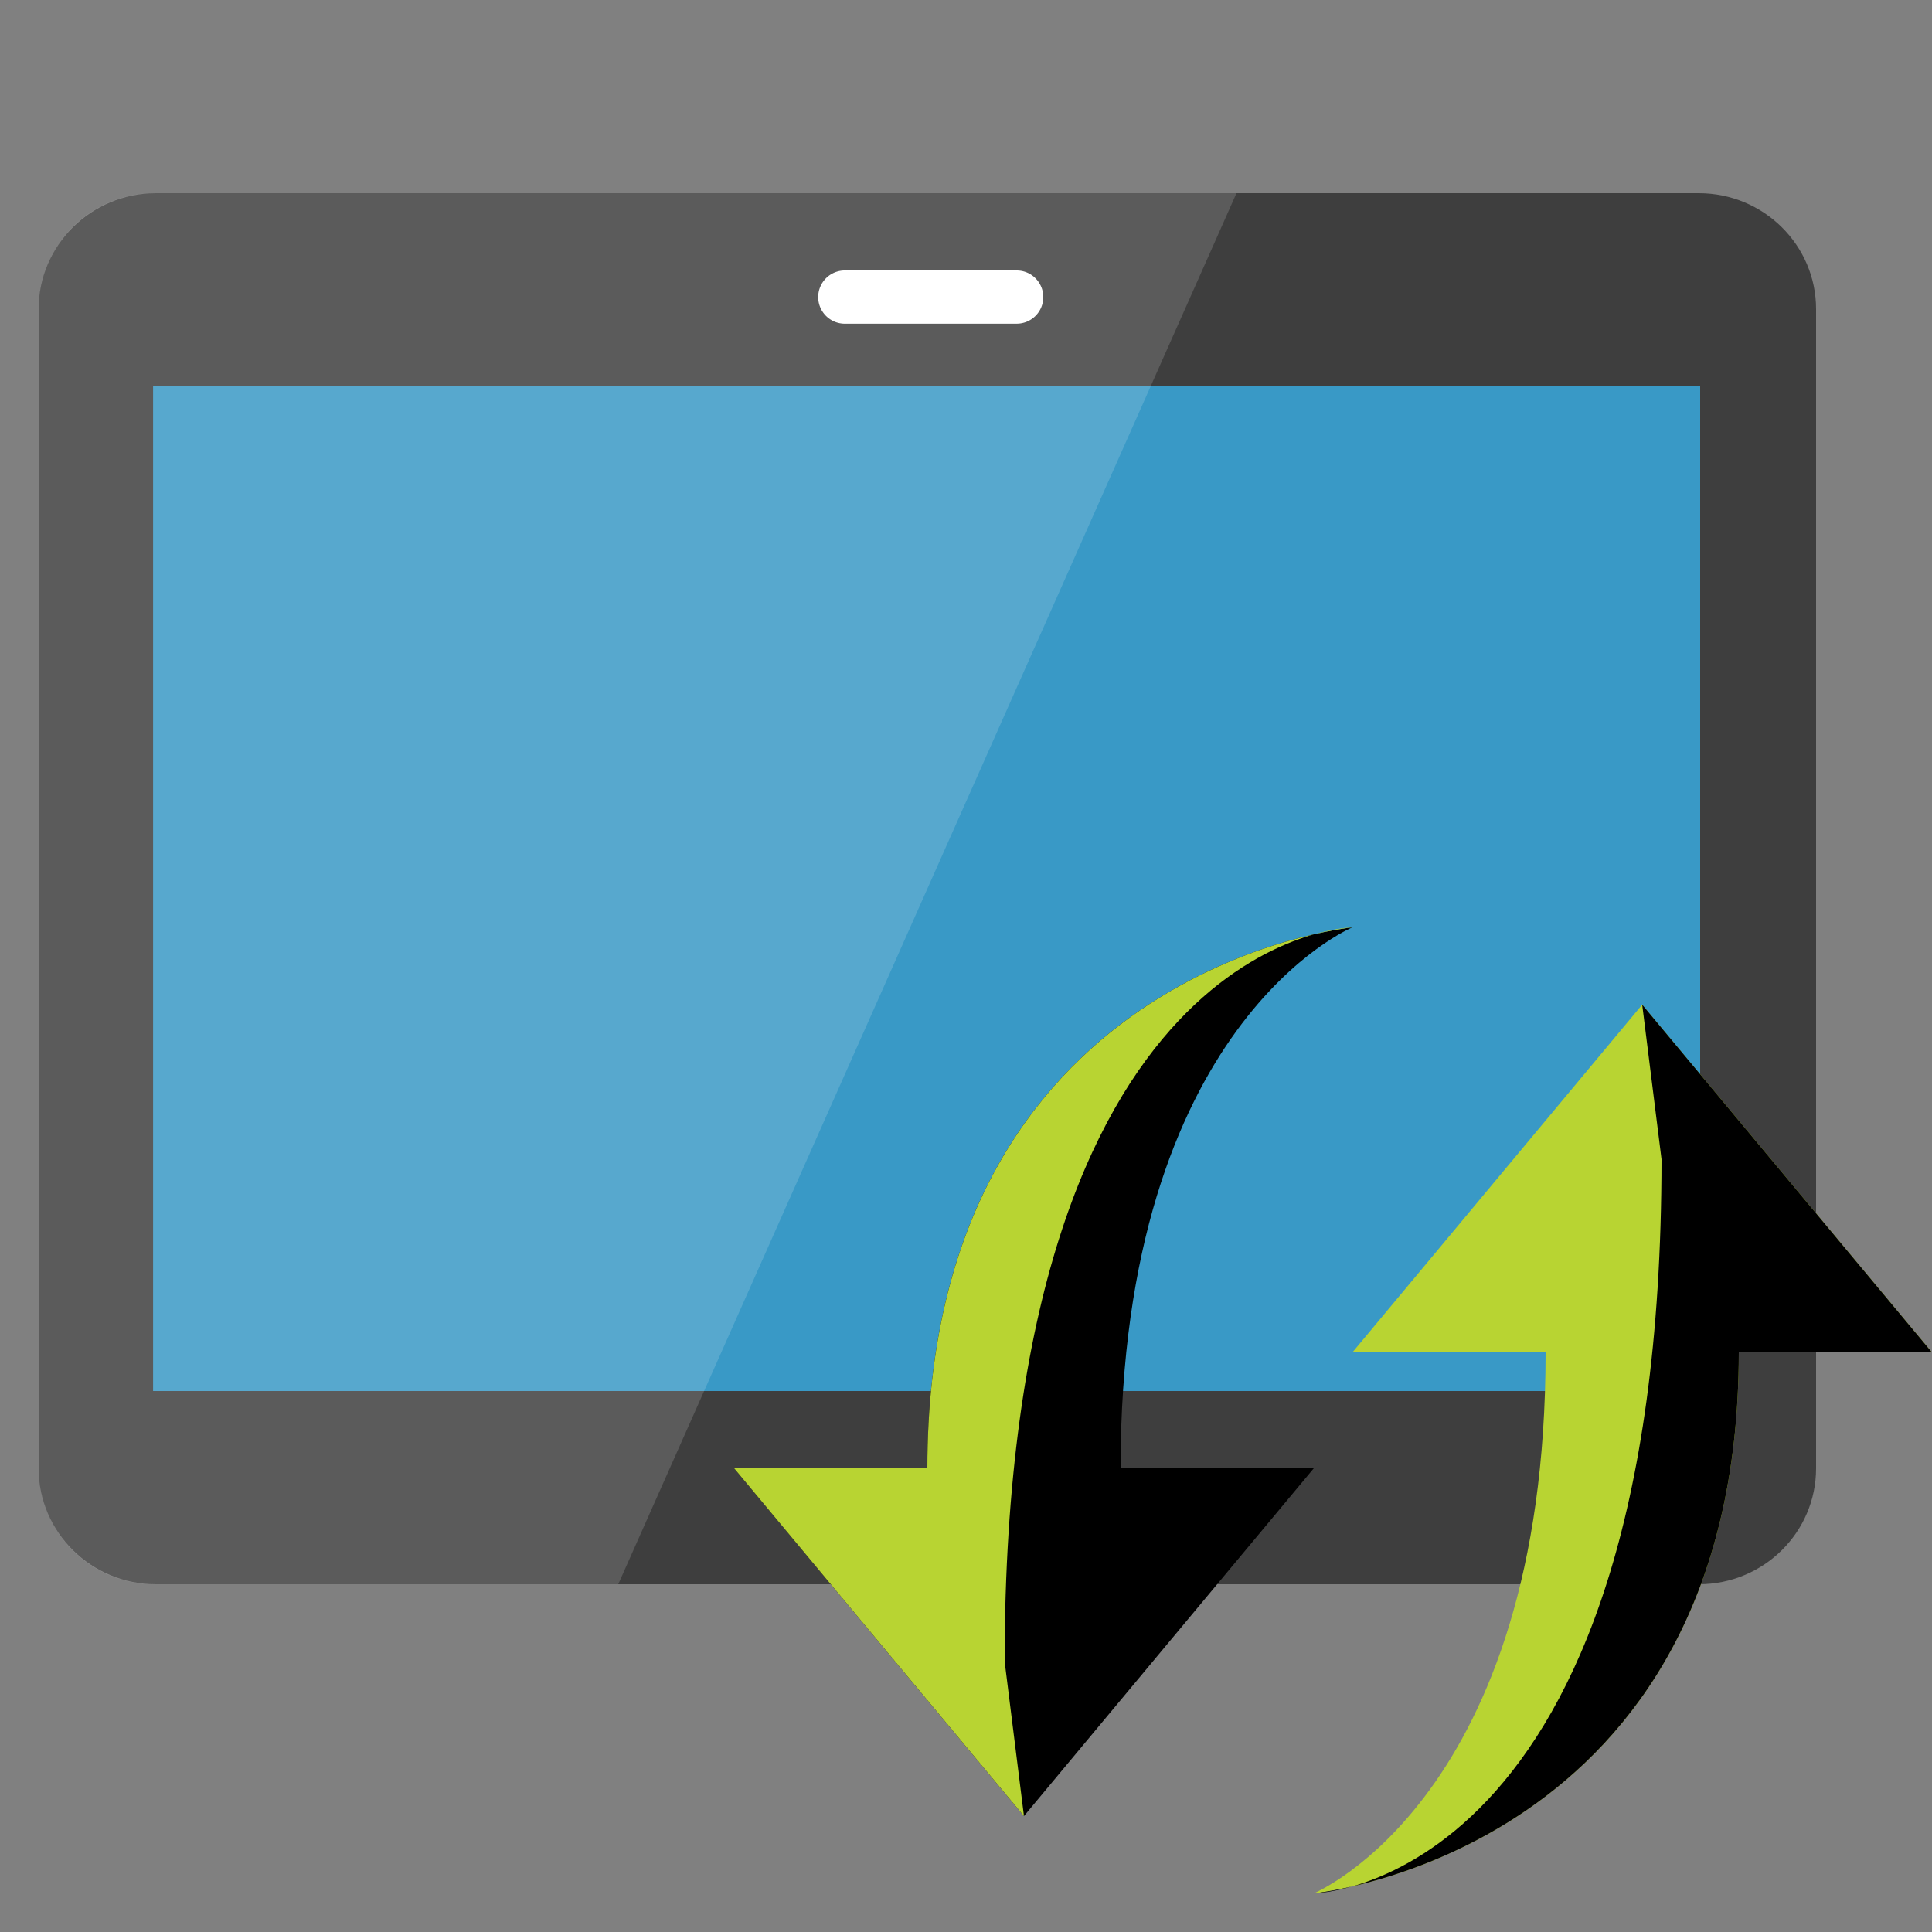 <svg viewBox="0 0 50 50" role="presentation" focusable="false" xmlns:svg="http://www.w3.org/2000/svg" xmlns:xlink="http://www.w3.org/1999/xlink" aria-hidden="true"><rect x="0" y="0" width="50" height="50" fill="#808080" stroke="none"/><g><path d="M47 38c0 1.657-1.359 3-3.036 3H4.036C2.359 41 1 39.657 1 38V8c0-1.657 1.359-3 3.036-3h39.928C45.641 5 47 6.343 47 8v30z" style="fill: rgb(62, 62, 62);"></path><path d="M3.962 10H44v26H3.962z" style="fill: rgb(57, 153, 198);"></path><path d="M27 7.689c0 .38-.308.688-.688.688H21.89a.689.689 0 1 1 0-1.377h4.422c.38 0 .688.309.688.689" style="fill: rgb(255, 255, 255);"></path><path opacity=".15" d="M32 5H4a3 3 0 0 0-3 3v30a3 3 0 0 0 3 3h12L32 5z" style="fill: rgb(255, 255, 255);"></path><path d="M35 24s-11 1.063-11 14h-5l7.5 9 7.5-9h-5c0-11.52 6-14 6-14z" class="msportalfx-svg-c14"></path><path d="M35 24s-11 1.063-11 14h-5l7.5 9-.5-4c0-18.884 9-19 9-19zm-1 25s11-1.063 11-14h5l-7.5-9-7.5 9h5c0 11.52-6 14-6 14z" style="fill: rgb(184, 212, 50);"></path><path d="M34 49s11-1.063 11-14h5l-7.5-9 .5 4c0 18.884-9 19-9 19z" class="msportalfx-svg-c14"></path></g></svg>